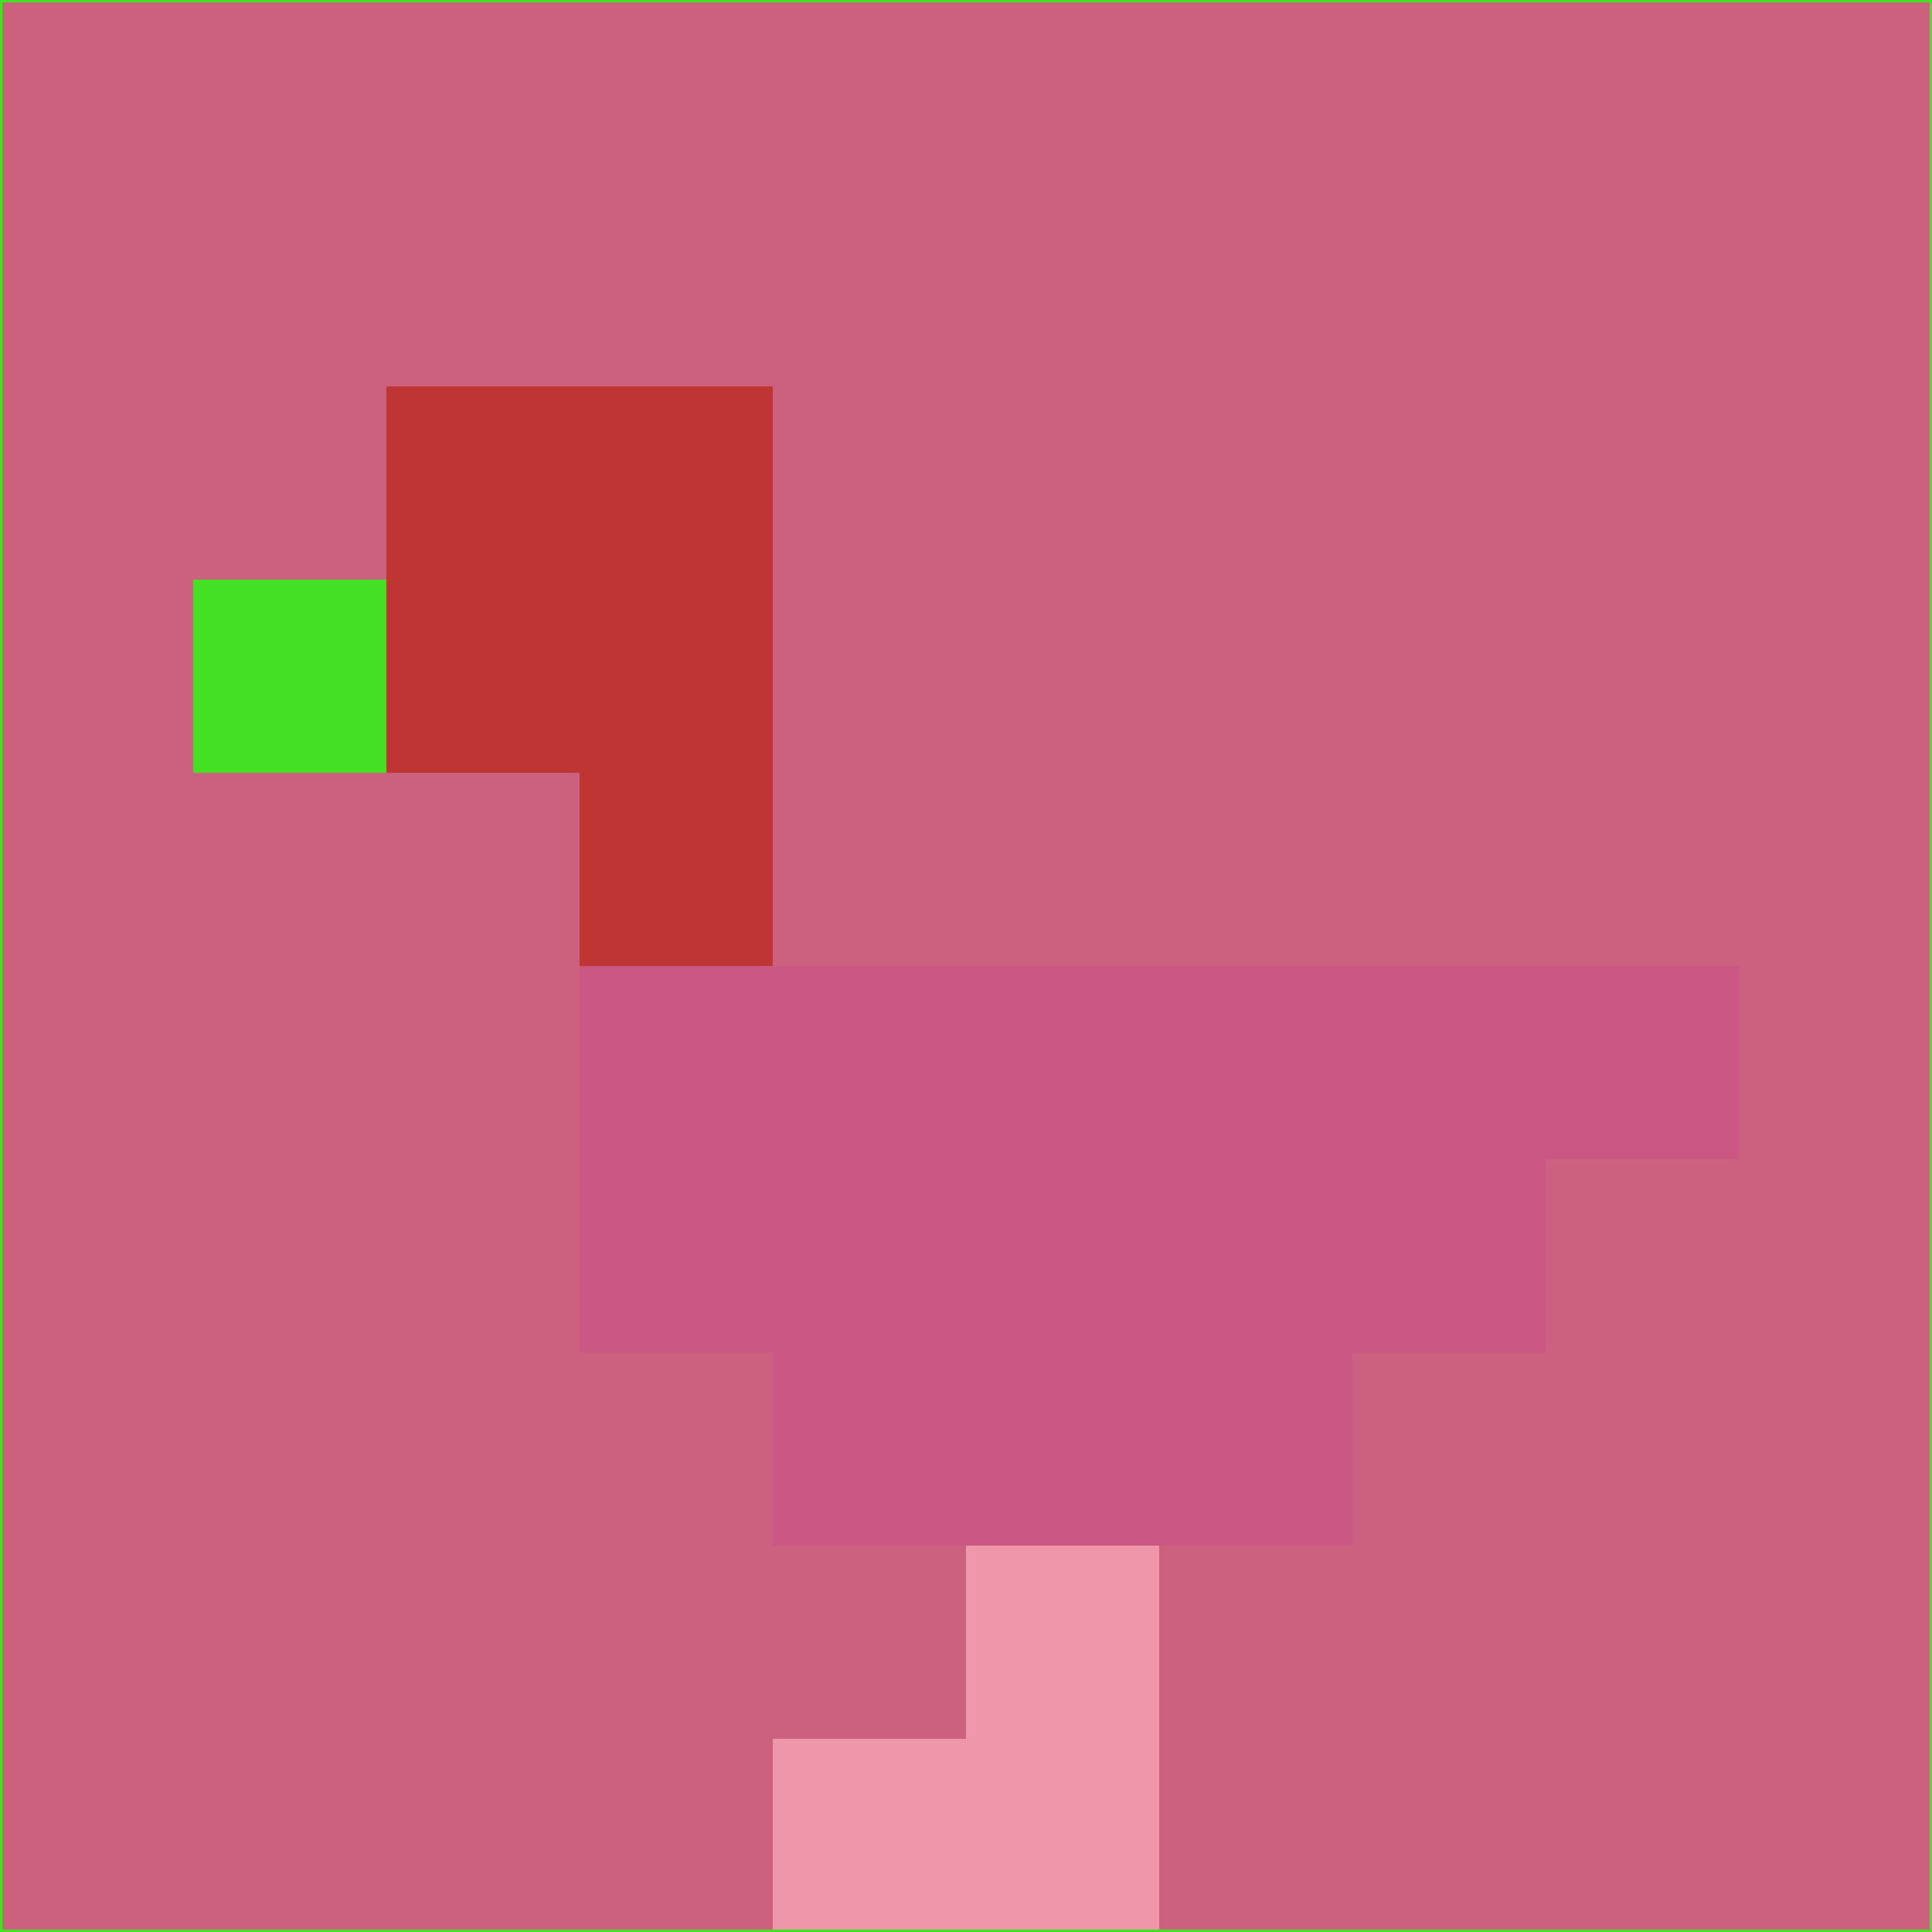 <svg xmlns="http://www.w3.org/2000/svg" version="1.1" width="785" height="785">
  <title>'goose-pfp-694263' by Dmitri Cherniak (Cyberpunk Edition)</title>
  <desc>
    seed=649544
    backgroundColor=#cb607f
    padding=20
    innerPadding=0
    timeout=500
    dimension=1
    border=false
    Save=function(){return n.handleSave()}
    frame=12

    Rendered at 2024-09-15T22:37:00.453Z
    Generated in 1ms
    Modified for Cyberpunk theme with new color scheme
  </desc>
  <defs/>
  <rect width="100%" height="100%" fill="#cb607f"/>
  <g>
    <g id="0-0">
      <rect x="0" y="0" height="785" width="785" fill="#cb607f"/>
      <g>
        <!-- Neon blue -->
        <rect id="0-0-2-2-2-2" x="157" y="157" width="157" height="157" fill="#be3533"/>
        <rect id="0-0-3-2-1-4" x="235.5" y="157" width="78.5" height="314" fill="#be3533"/>
        <!-- Electric purple -->
        <rect id="0-0-4-5-5-1" x="314" y="392.5" width="392.5" height="78.5" fill="#cb5784"/>
        <rect id="0-0-3-5-5-2" x="235.5" y="392.5" width="392.5" height="157" fill="#cb5784"/>
        <rect id="0-0-4-5-3-3" x="314" y="392.5" width="235.5" height="235.5" fill="#cb5784"/>
        <!-- Neon pink -->
        <rect id="0-0-1-3-1-1" x="78.5" y="235.5" width="78.5" height="78.5" fill="#43e024"/>
        <!-- Cyber yellow -->
        <rect id="0-0-5-8-1-2" x="392.5" y="628" width="78.5" height="157" fill="#ee97ab"/>
        <rect id="0-0-4-9-2-1" x="314" y="706.5" width="157" height="78.5" fill="#ee97ab"/>
      </g>
      <rect x="0" y="0" stroke="#43e024" stroke-width="2" height="785" width="785" fill="none"/>
    </g>
  </g>
  <script xmlns=""/>
</svg>